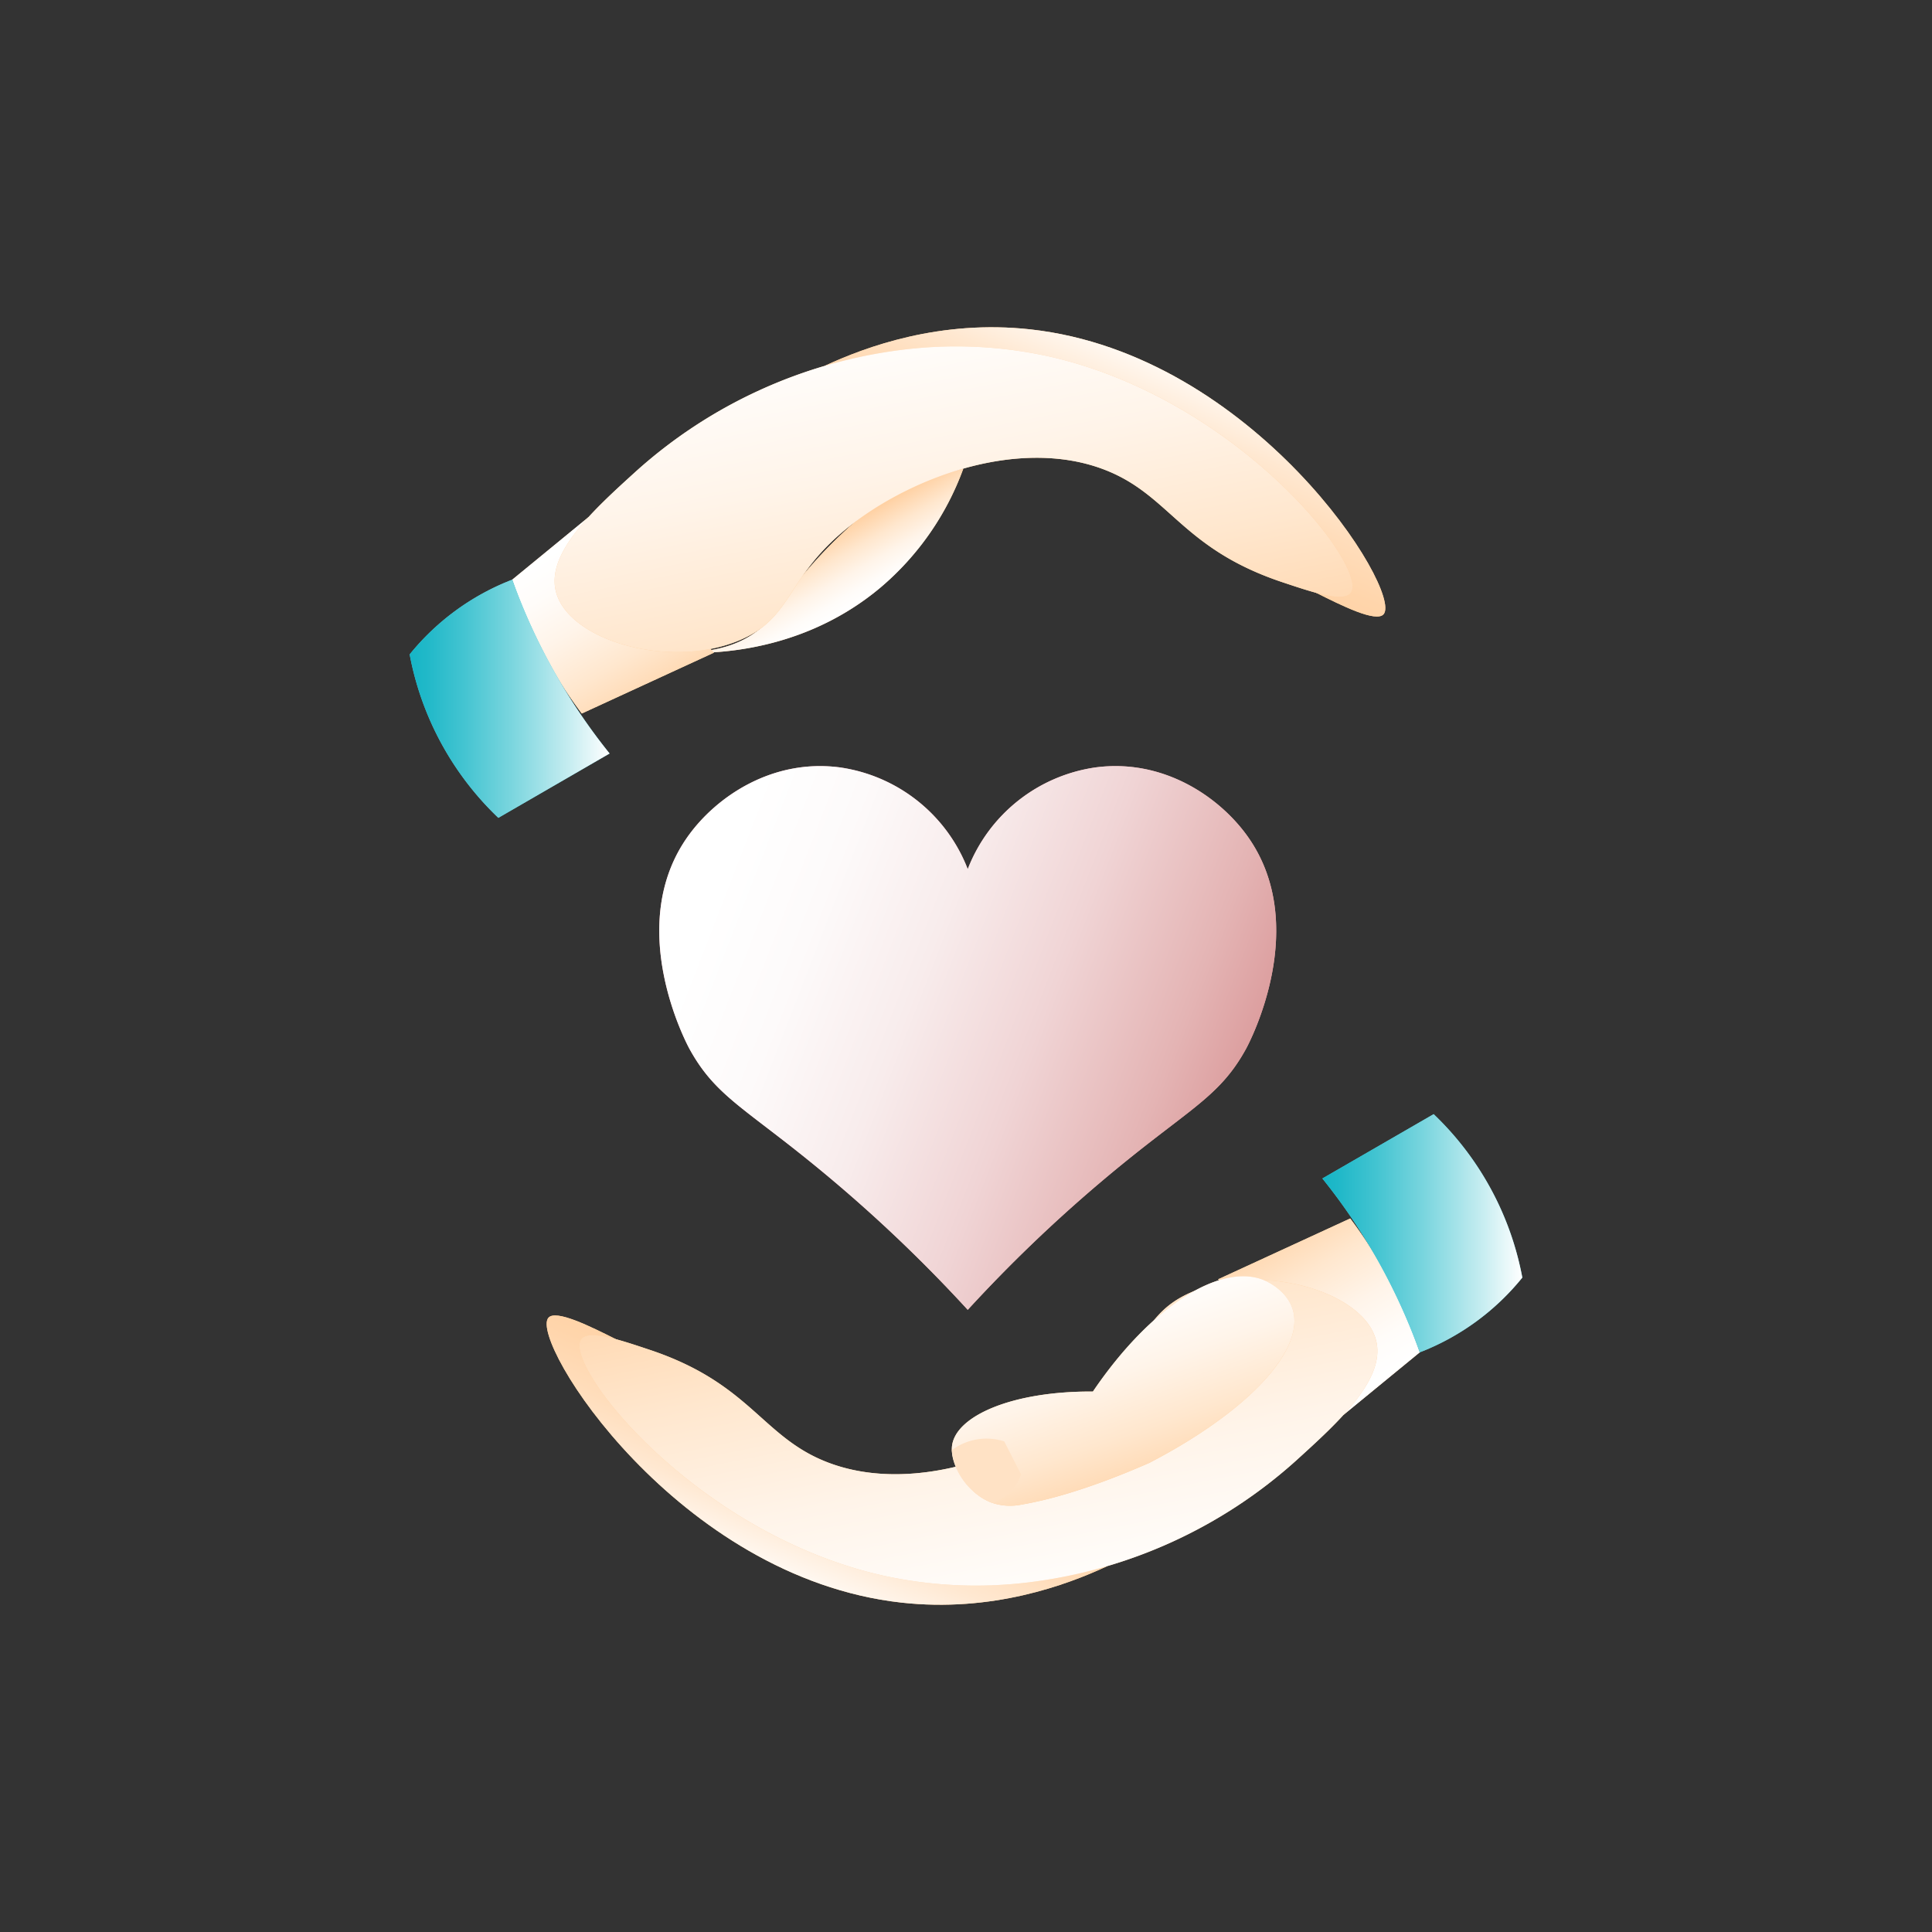 <svg xmlns="http://www.w3.org/2000/svg" xmlns:xlink="http://www.w3.org/1999/xlink" width="530" height="530" viewBox="0 0 530 530"><rect x="0" y="0" width="530" height="530" fill="#333333" stroke="none"/><defs><linearGradient id="linear-gradient" x1="318.529" y1="96.002" x2="288.731" y2="169.557" gradientUnits="userSpaceOnUse"><stop offset="0" stop-color="#fff"/><stop offset="0.074" stop-color="#fff6ed"/><stop offset="0.217" stop-color="#ffe8d1"/><stop offset="0.371" stop-color="#fdb"/><stop offset="0.538" stop-color="#ffd5ab"/><stop offset="0.73" stop-color="#ffd0a2"/><stop offset="1" stop-color="#ffcf9f"/></linearGradient><linearGradient id="linear-gradient-2" x1="221.435" y1="149.643" x2="232.018" y2="167.973" gradientUnits="userSpaceOnUse"><stop offset="0" stop-color="#ffcf9f"/><stop offset="0.065" stop-color="#ffd4a9"/><stop offset="0.341" stop-color="#ffe7ce"/><stop offset="0.598" stop-color="#fff4e9"/><stop offset="0.825" stop-color="#fffcf9"/><stop offset="1" stop-color="#fff"/></linearGradient><linearGradient id="linear-gradient-3" x1="155.204" y1="149.357" x2="182.189" y2="196.007" gradientUnits="userSpaceOnUse"><stop offset="0" stop-color="#fff"/><stop offset="0.175" stop-color="#fffcf9"/><stop offset="0.402" stop-color="#fff4e9"/><stop offset="0.659" stop-color="#ffe7ce"/><stop offset="0.935" stop-color="#ffd4a9"/><stop offset="1" stop-color="#ffcf9f"/></linearGradient><linearGradient id="linear-gradient-4" x1="270.354" y1="204.649" x2="244.378" y2="73.525" xlink:href="#linear-gradient-2"/><linearGradient id="linear-gradient-5" x1="-963.501" y1="620.279" x2="-993.298" y2="693.834" gradientTransform="translate(-752.03 1054.277) rotate(180)" xlink:href="#linear-gradient"/><linearGradient id="linear-gradient-6" x1="-1126.826" y1="673.634" x2="-1099.84" y2="720.284" gradientTransform="translate(-752.03 1054.277) rotate(180)" xlink:href="#linear-gradient-3"/><linearGradient id="linear-gradient-7" x1="-1011.676" y1="728.927" x2="-1037.651" y2="597.802" gradientTransform="translate(-752.03 1054.277) rotate(180)" xlink:href="#linear-gradient-2"/><linearGradient id="linear-gradient-8" x1="112.385" y1="191.686" x2="167.231" y2="191.686" gradientUnits="userSpaceOnUse"><stop offset="0" stop-color="#15b5c6"/><stop offset="0.095" stop-color="#22b9c9"/><stop offset="0.27" stop-color="#43c4d1"/><stop offset="0.504" stop-color="#79d5de"/><stop offset="0.787" stop-color="#c3ecf0"/><stop offset="1" stop-color="#fff"/></linearGradient><linearGradient id="linear-gradient-9" x1="362.769" y1="338.314" x2="417.615" y2="338.314" xlink:href="#linear-gradient-8"/><linearGradient id="linear-gradient-10" x1="298.974" y1="353.238" x2="319.336" y2="412.804" xlink:href="#linear-gradient-3"/><linearGradient id="linear-gradient-11" x1="195.076" y1="248.076" x2="352.868" y2="309.284" gradientUnits="userSpaceOnUse"><stop offset="0" stop-color="#fff"/><stop offset="0.165" stop-color="#fdfafa"/><stop offset="0.358" stop-color="#f8ecec"/><stop offset="0.566" stop-color="#f0d4d5"/><stop offset="0.783" stop-color="#e4b4b4"/><stop offset="1" stop-color="#d58b8c"/></linearGradient></defs><g style="isolation:isolate"><g id="Layer_1" data-name="Layer 1"><path d="M226.28,100.351c11.137-5.188,31.625-12.754,56.469-9.985,61.478,6.853,102.04,71.69,96.836,78.1-1.99,2.453-11.678-2.408-18.522-5.843-26.143-13.118-35.731-32.679-46.558-43.789C302.329,106.344,278.431,94.115,226.28,100.351Z" fill="#ffca95"/><path d="M226.28,100.351c11.137-5.188,31.625-12.754,56.469-9.985,61.478,6.853,102.04,71.69,96.836,78.1-1.99,2.453-11.678-2.408-18.522-5.843-26.143-13.118-35.731-32.679-46.558-43.789C302.329,106.344,278.431,94.115,226.28,100.351Z" fill="url(#linear-gradient)" style="mix-blend-mode:multiply"/><path d="M183.272,178.825c6.271.553,34.386,2.344,58.214-17.6a77.47,77.47,0,0,0,22.782-32.677c-15.319,3.888-24.822,10.477-30.085,14.929a130.153,130.153,0,0,0-13.676,14.04c-7.447,8.838-7.885,11.651-12.226,15.16C204.03,176.114,196.661,179.714,183.272,178.825Z" fill="#ffcf9f"/><path d="M183.272,178.825c6.271.553,34.386,2.344,58.214-17.6a77.47,77.47,0,0,0,22.782-32.677c-15.319,3.888-24.822,10.477-30.085,14.929a130.153,130.153,0,0,0-13.676,14.04c-7.447,8.838-7.885,11.651-12.226,15.16C204.03,176.114,196.661,179.714,183.272,178.825Z" fill="url(#linear-gradient-2)" style="mix-blend-mode:multiply"/><path d="M161.456,141.848l-20.933,17.169A126.37,126.37,0,0,0,159.6,195.74l36.246-16.692Z" fill="#ffcf9f"/><path d="M161.456,141.848l-20.933,17.169A126.37,126.37,0,0,0,159.6,195.74l36.246-16.692Z" fill="url(#linear-gradient-3)" style="mix-blend-mode:multiply"/><path d="M174.526,129.255a133.826,133.826,0,0,1,72.92-33.293,119.2,119.2,0,0,1,39.864,1.712c51.929,11.389,88.19,57.87,83.28,64.909-1.934,2.772-10.272-.018-18.859-2.891-27.79-9.3-30.727-23.991-48.918-30.913-23.981-9.124-54.852,2.72-71.988,17.407-15.34,13.149-13.617,23.386-27.914,29.432-19.056,8.057-46.656.249-50.342-13.094C149.621,151.852,162.705,139.981,174.526,129.255Z" fill="#ffcf9f"/><path d="M174.526,129.255a133.826,133.826,0,0,1,72.92-33.293,119.2,119.2,0,0,1,39.864,1.712c51.929,11.389,88.19,57.87,83.28,64.909-1.934,2.772-10.272-.018-18.859-2.891-27.79-9.3-30.727-23.991-48.918-30.913-23.981-9.124-54.852,2.72-71.988,17.407-15.34,13.149-13.617,23.386-27.914,29.432-19.056,8.057-46.656.249-50.342-13.094C149.621,151.852,162.705,139.981,174.526,129.255Z" fill="url(#linear-gradient-4)" style="mix-blend-mode:multiply"/><path d="M140.523,159.017a164.567,164.567,0,0,0,26.708,47.692l-30.523,17.647a83.112,83.112,0,0,1-24.323-44.831,67.4,67.4,0,0,1,28.138-20.508Z" fill="#57cad7"/><path d="M303.72,429.649c-11.137,5.188-31.625,12.754-56.469,9.985-61.478-6.853-102.04-71.69-96.836-78.1,1.99-2.453,11.678,2.408,18.522,5.843,26.143,13.118,35.731,32.679,46.558,43.789C227.671,423.656,251.569,435.885,303.72,429.649Z" fill="#ffca95"/><path d="M303.72,429.649c-11.137,5.188-31.625,12.754-56.469,9.985-61.478-6.853-102.04-71.69-96.836-78.1,1.99-2.453,11.678,2.408,18.522,5.843,26.143,13.118,35.731,32.679,46.558,43.789C227.671,423.656,251.569,435.885,303.72,429.649Z" fill="url(#linear-gradient-5)" style="mix-blend-mode:multiply"/><path d="M368.544,388.152l20.933-17.169A126.37,126.37,0,0,0,370.4,334.26l-36.246,16.692Z" fill="#ffcf9f"/><path d="M368.544,388.152l20.933-17.169A126.37,126.37,0,0,0,370.4,334.26l-36.246,16.692Z" fill="url(#linear-gradient-6)" style="mix-blend-mode:multiply"/><path d="M355.474,400.745a133.826,133.826,0,0,1-72.92,33.293,119.2,119.2,0,0,1-39.864-1.712c-51.929-11.389-88.19-57.87-83.28-64.909,1.934-2.772,10.272.018,18.859,2.891,27.79,9.3,30.727,23.991,48.918,30.913,23.981,9.124,54.852-2.72,71.988-17.407,15.34-13.149,13.617-23.386,27.914-29.432,19.056-8.057,46.656-.249,50.342,13.094C380.379,378.148,367.3,390.019,355.474,400.745Z" fill="#ffcf9f"/><path d="M355.474,400.745a133.826,133.826,0,0,1-72.92,33.293,119.2,119.2,0,0,1-39.864-1.712c-51.929-11.389-88.19-57.87-83.28-64.909,1.934-2.772,10.272.018,18.859,2.891,27.79,9.3,30.727,23.991,48.918,30.913,23.981,9.124,54.852-2.72,71.988-17.407,15.34-13.149,13.617-23.386,27.914-29.432,19.056-8.057,46.656-.249,50.342,13.094C380.379,378.148,367.3,390.019,355.474,400.745Z" fill="url(#linear-gradient-7)" style="mix-blend-mode:multiply"/><path d="M389.477,370.983a164.567,164.567,0,0,0-26.708-47.692l30.523-17.647a83.112,83.112,0,0,1,24.323,44.831,67.4,67.4,0,0,1-28.138,20.508Z" fill="#57cad7"/><path d="M140.523,159.017a164.567,164.567,0,0,0,26.708,47.692l-30.523,17.647a83.112,83.112,0,0,1-24.323-44.831,67.4,67.4,0,0,1,28.138-20.508Z" fill="url(#linear-gradient-8)" style="mix-blend-mode:multiply"/><path d="M389.477,370.983a164.567,164.567,0,0,0-26.708-47.692l30.523-17.647a83.112,83.112,0,0,1,24.323,44.831,67.4,67.4,0,0,1-28.138,20.508Z" fill="url(#linear-gradient-9)" style="mix-blend-mode:multiply"/><path d="M346.728,351.175c-11.874-4.828-31.007,7.12-46.913,30.565-22.2-.137-37.52,6.708-38.63,14.785-.716,5.2,4.145,13.273,10.969,15.738a15.48,15.48,0,0,0,8.108.477c13.009-2.2,27.383-8.073,35.053-11.446,27.092-14.088,42.616-30.912,39.346-41.969C353.04,353.841,347.276,351.4,346.728,351.175Z" fill="#ffcf9f"/><path d="M346.728,351.175c-11.874-4.828-31.007,7.12-46.913,30.565-22.2-.137-37.52,6.708-38.63,14.785-.716,5.2,4.145,13.273,10.969,15.738a15.48,15.48,0,0,0,8.108.477c13.009-2.2,27.383-8.073,35.053-11.446,27.092-14.088,42.616-30.912,39.346-41.969C353.04,353.841,347.276,351.4,346.728,351.175Z" fill="url(#linear-gradient-10)" style="mix-blend-mode:multiply"/><path d="M261.121,397.805a15.924,15.924,0,0,1,14.371-2.393l4.611,9.061a12.123,12.123,0,0,1-4.134,5.882,11.712,11.712,0,0,1-3.815,1.908,18.065,18.065,0,0,1-8.141-6.594A17.885,17.885,0,0,1,261.121,397.805Z" fill="#ffe2c5"/><path d="M342.023,229.125c-7.825-10.771-23.119-21.046-41.492-18.6a44.326,44.326,0,0,0-35.054,27.9,44.326,44.326,0,0,0-35.054-27.9c-18.373-2.446-33.667,7.829-41.492,18.6-17.888,24.62-.607,57.128.238,58.661,7.606,13.8,16.195,16.484,39.823,36.485a400.207,400.207,0,0,1,36.485,35.054,400.207,400.207,0,0,1,36.485-35.054c23.628-20,32.216-22.69,39.822-36.485C342.63,286.253,359.911,253.745,342.023,229.125Z" fill="#eea8aa"/><path d="M342.023,229.125c-7.825-10.771-23.119-21.046-41.492-18.6a44.326,44.326,0,0,0-35.054,27.9,44.326,44.326,0,0,0-35.054-27.9c-18.373-2.446-33.667,7.829-41.492,18.6-17.888,24.62-.607,57.128.238,58.661,7.606,13.8,16.195,16.484,39.823,36.485a400.207,400.207,0,0,1,36.485,35.054,400.207,400.207,0,0,1,36.485-35.054c23.628-20,32.216-22.69,39.822-36.485C342.63,286.253,359.911,253.745,342.023,229.125Z" fill="url(#linear-gradient-11)" style="mix-blend-mode:multiply"/></g></g></svg>
